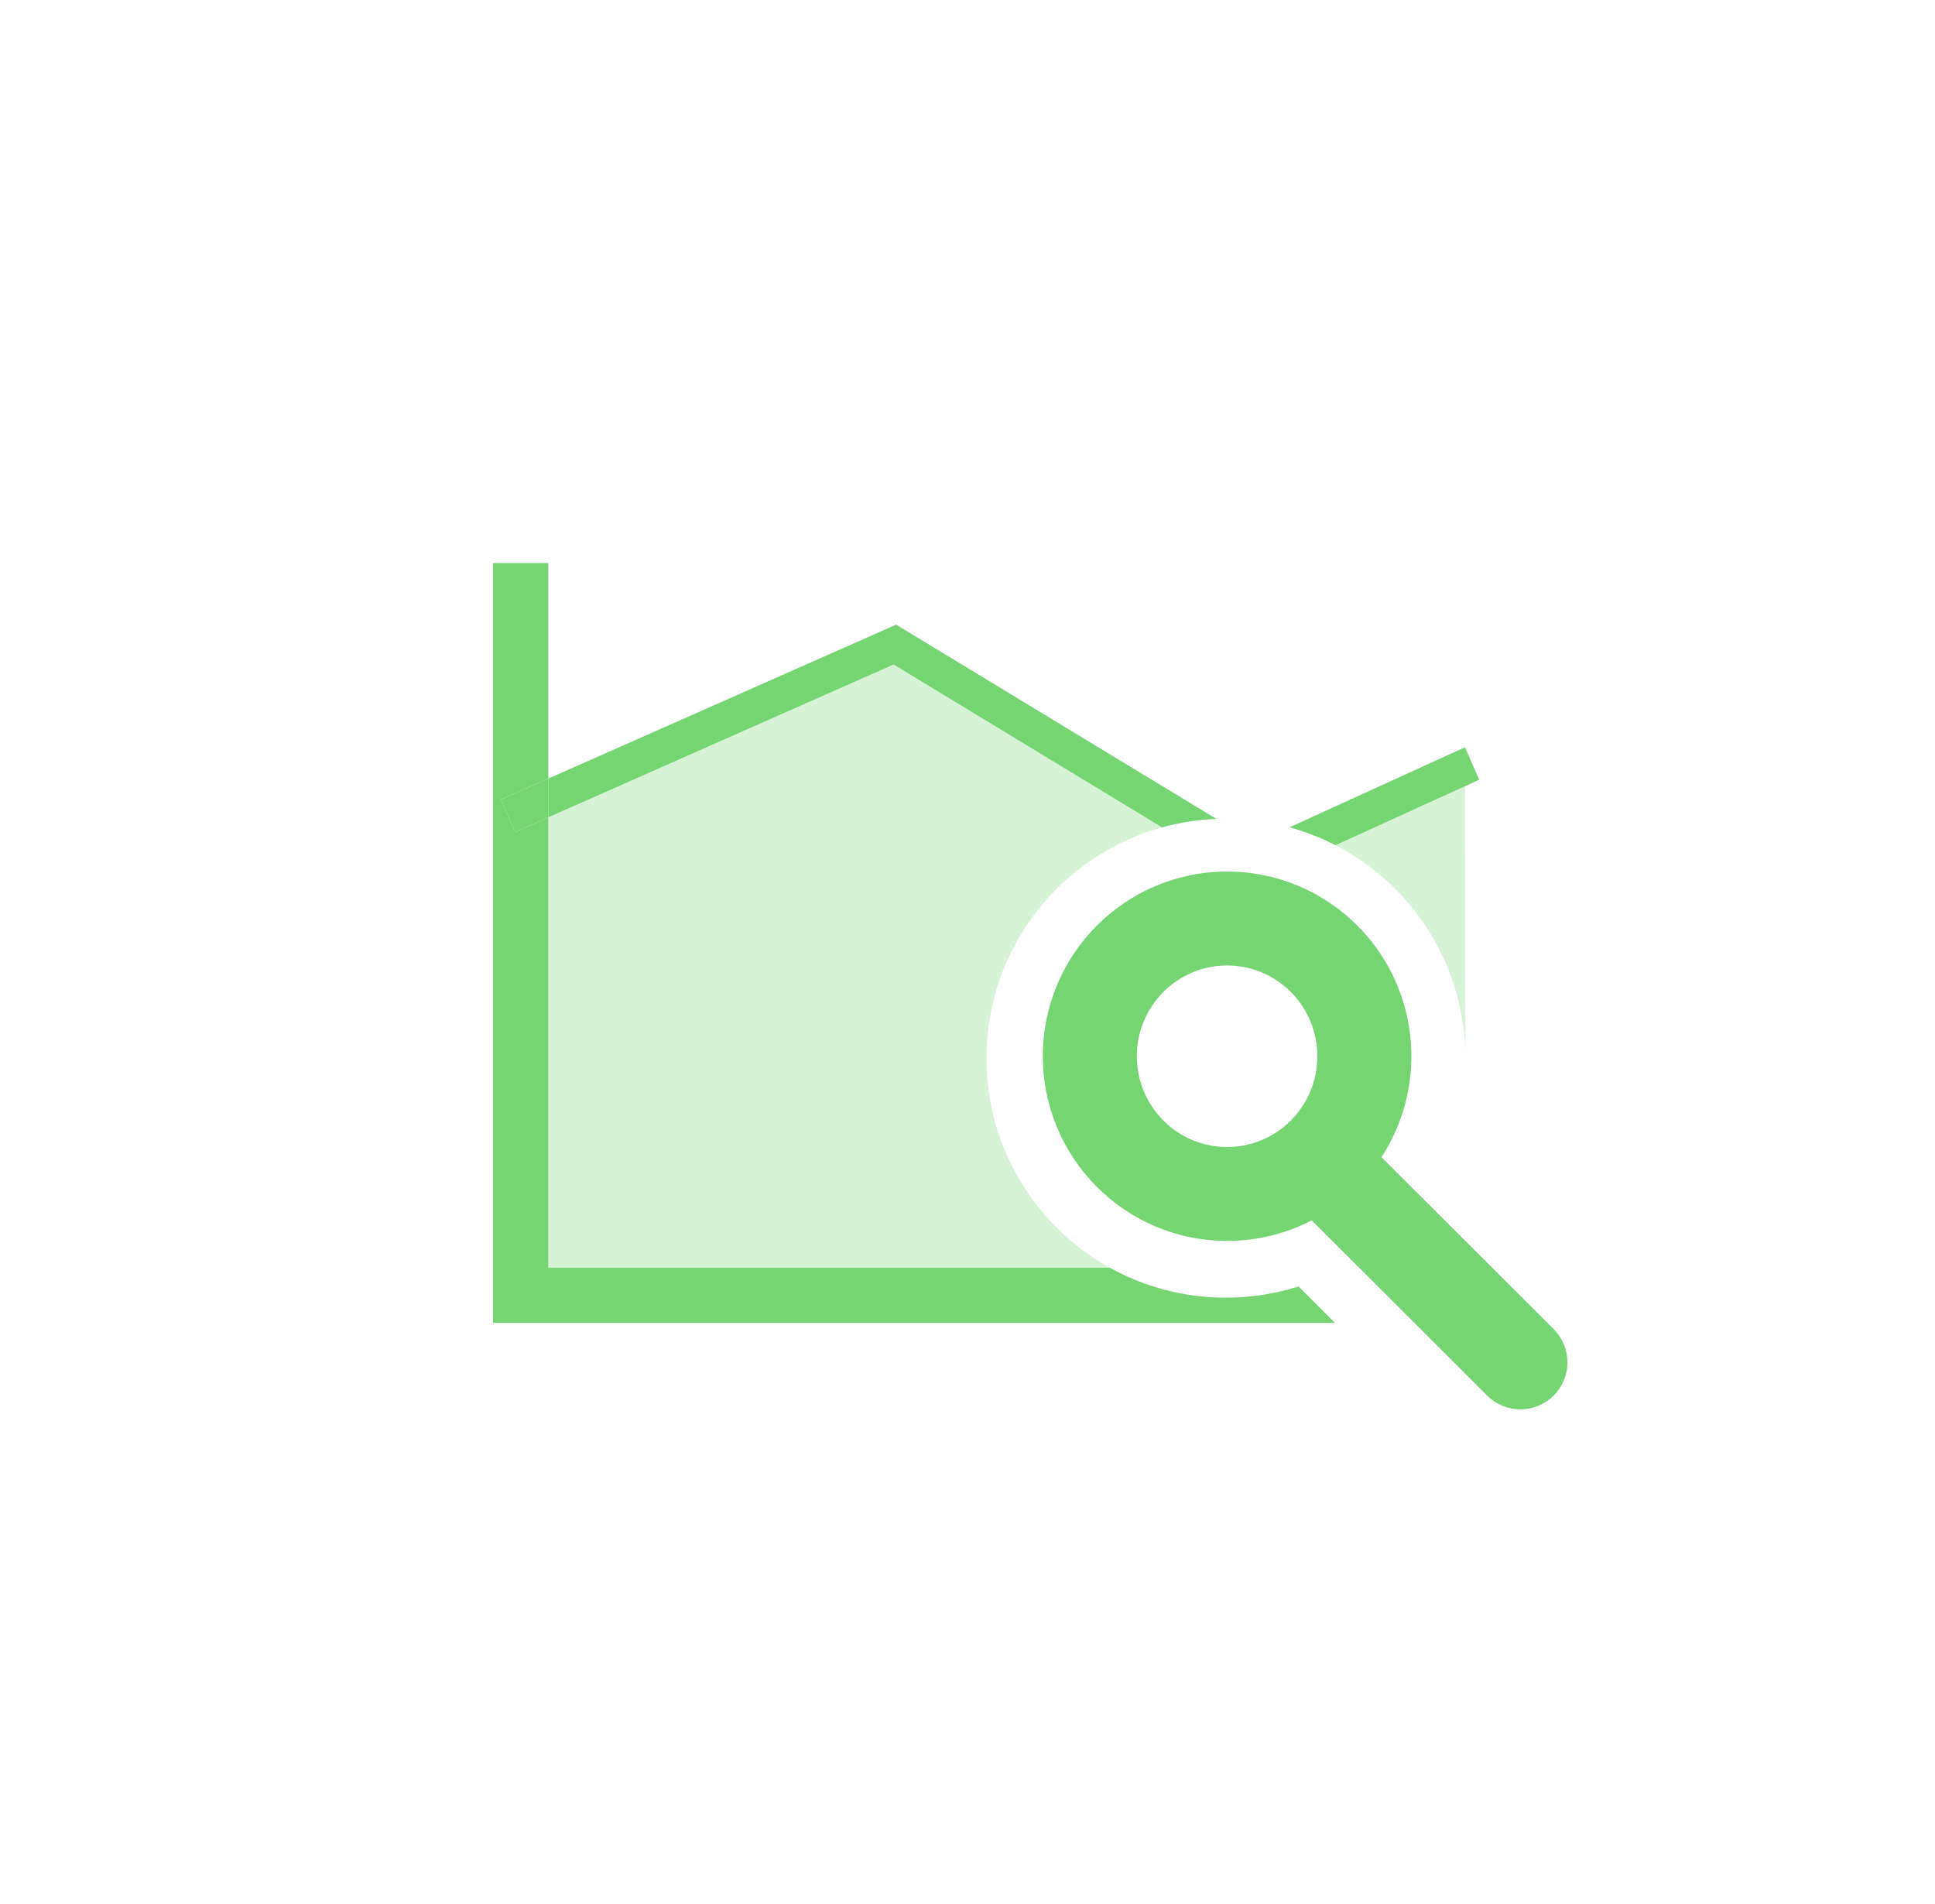 <svg width="1299" height="1278" viewBox="0 0 1299 1278" fill="none" xmlns="http://www.w3.org/2000/svg">
<path d="M336.238 536.782L345.867 558.54L355.981 554.064L368.069 548.715V522.696L336.238 536.782Z" fill="#75D573"/>
<path d="M368.069 548.715L599.889 446.128L780.063 555.436C791.76 552.205 803.992 550.262 816.597 549.77L601.718 419.407L601.615 419.345L600.859 419.679L368.069 522.696V548.715Z" fill="#75D573"/>
<path d="M896.57 567.444L983.479 527.802L993.007 523.456L983.479 501.653L865.687 555.383C876.478 558.349 886.815 562.412 896.57 567.444Z" fill="#75D573"/>
<path d="M368.069 378H331V888.104H896.175L871.726 863.655C856.349 868.543 839.968 871.181 822.972 871.181C794.675 871.181 768.086 863.87 744.989 851.035H368.069V548.715L355.981 554.064L345.867 558.54L336.238 536.782L368.069 522.696V378Z" fill="#75D573"/>
<path d="M599.889 446.128L368.069 548.715V851.035H744.989C695.615 823.595 662.205 770.906 662.205 710.414C662.205 636.484 712.106 574.21 780.063 555.436L599.889 446.128Z" fill="#75D573" fill-opacity="0.3"/>
<path d="M983.479 527.802L896.57 567.444C948.211 594.082 983.562 647.877 983.739 709.946L983.479 527.802Z" fill="#75D573" fill-opacity="0.3"/>
<path fill-rule="evenodd" clip-rule="evenodd" d="M1020.68 946.125C1038.11 946.125 1052.24 932.012 1052.24 914.604C1052.24 907.579 1049.94 901.09 1046.05 895.85C1045.37 894.931 1044.63 894.051 1043.86 893.213C1043.6 892.934 1043.34 892.659 1043.07 892.389L1043.01 892.33L1042.92 892.241L927.39 776.836C940.09 757.362 947.474 734.088 947.474 709.087C947.474 640.613 892.093 585.104 823.777 585.104C755.461 585.104 700.08 640.613 700.08 709.087C700.08 777.56 755.461 833.07 823.777 833.07C844.26 833.07 863.581 828.079 880.594 819.246L998.483 937.007C1004.18 942.644 1012.03 946.125 1020.68 946.125ZM823.777 770.027C857.238 770.027 884.363 742.743 884.363 709.087C884.363 675.43 857.238 648.146 823.777 648.146C790.316 648.146 763.191 675.43 763.191 709.087C763.191 742.743 790.316 770.027 823.777 770.027Z" fill="#75D573"/>
</svg>
